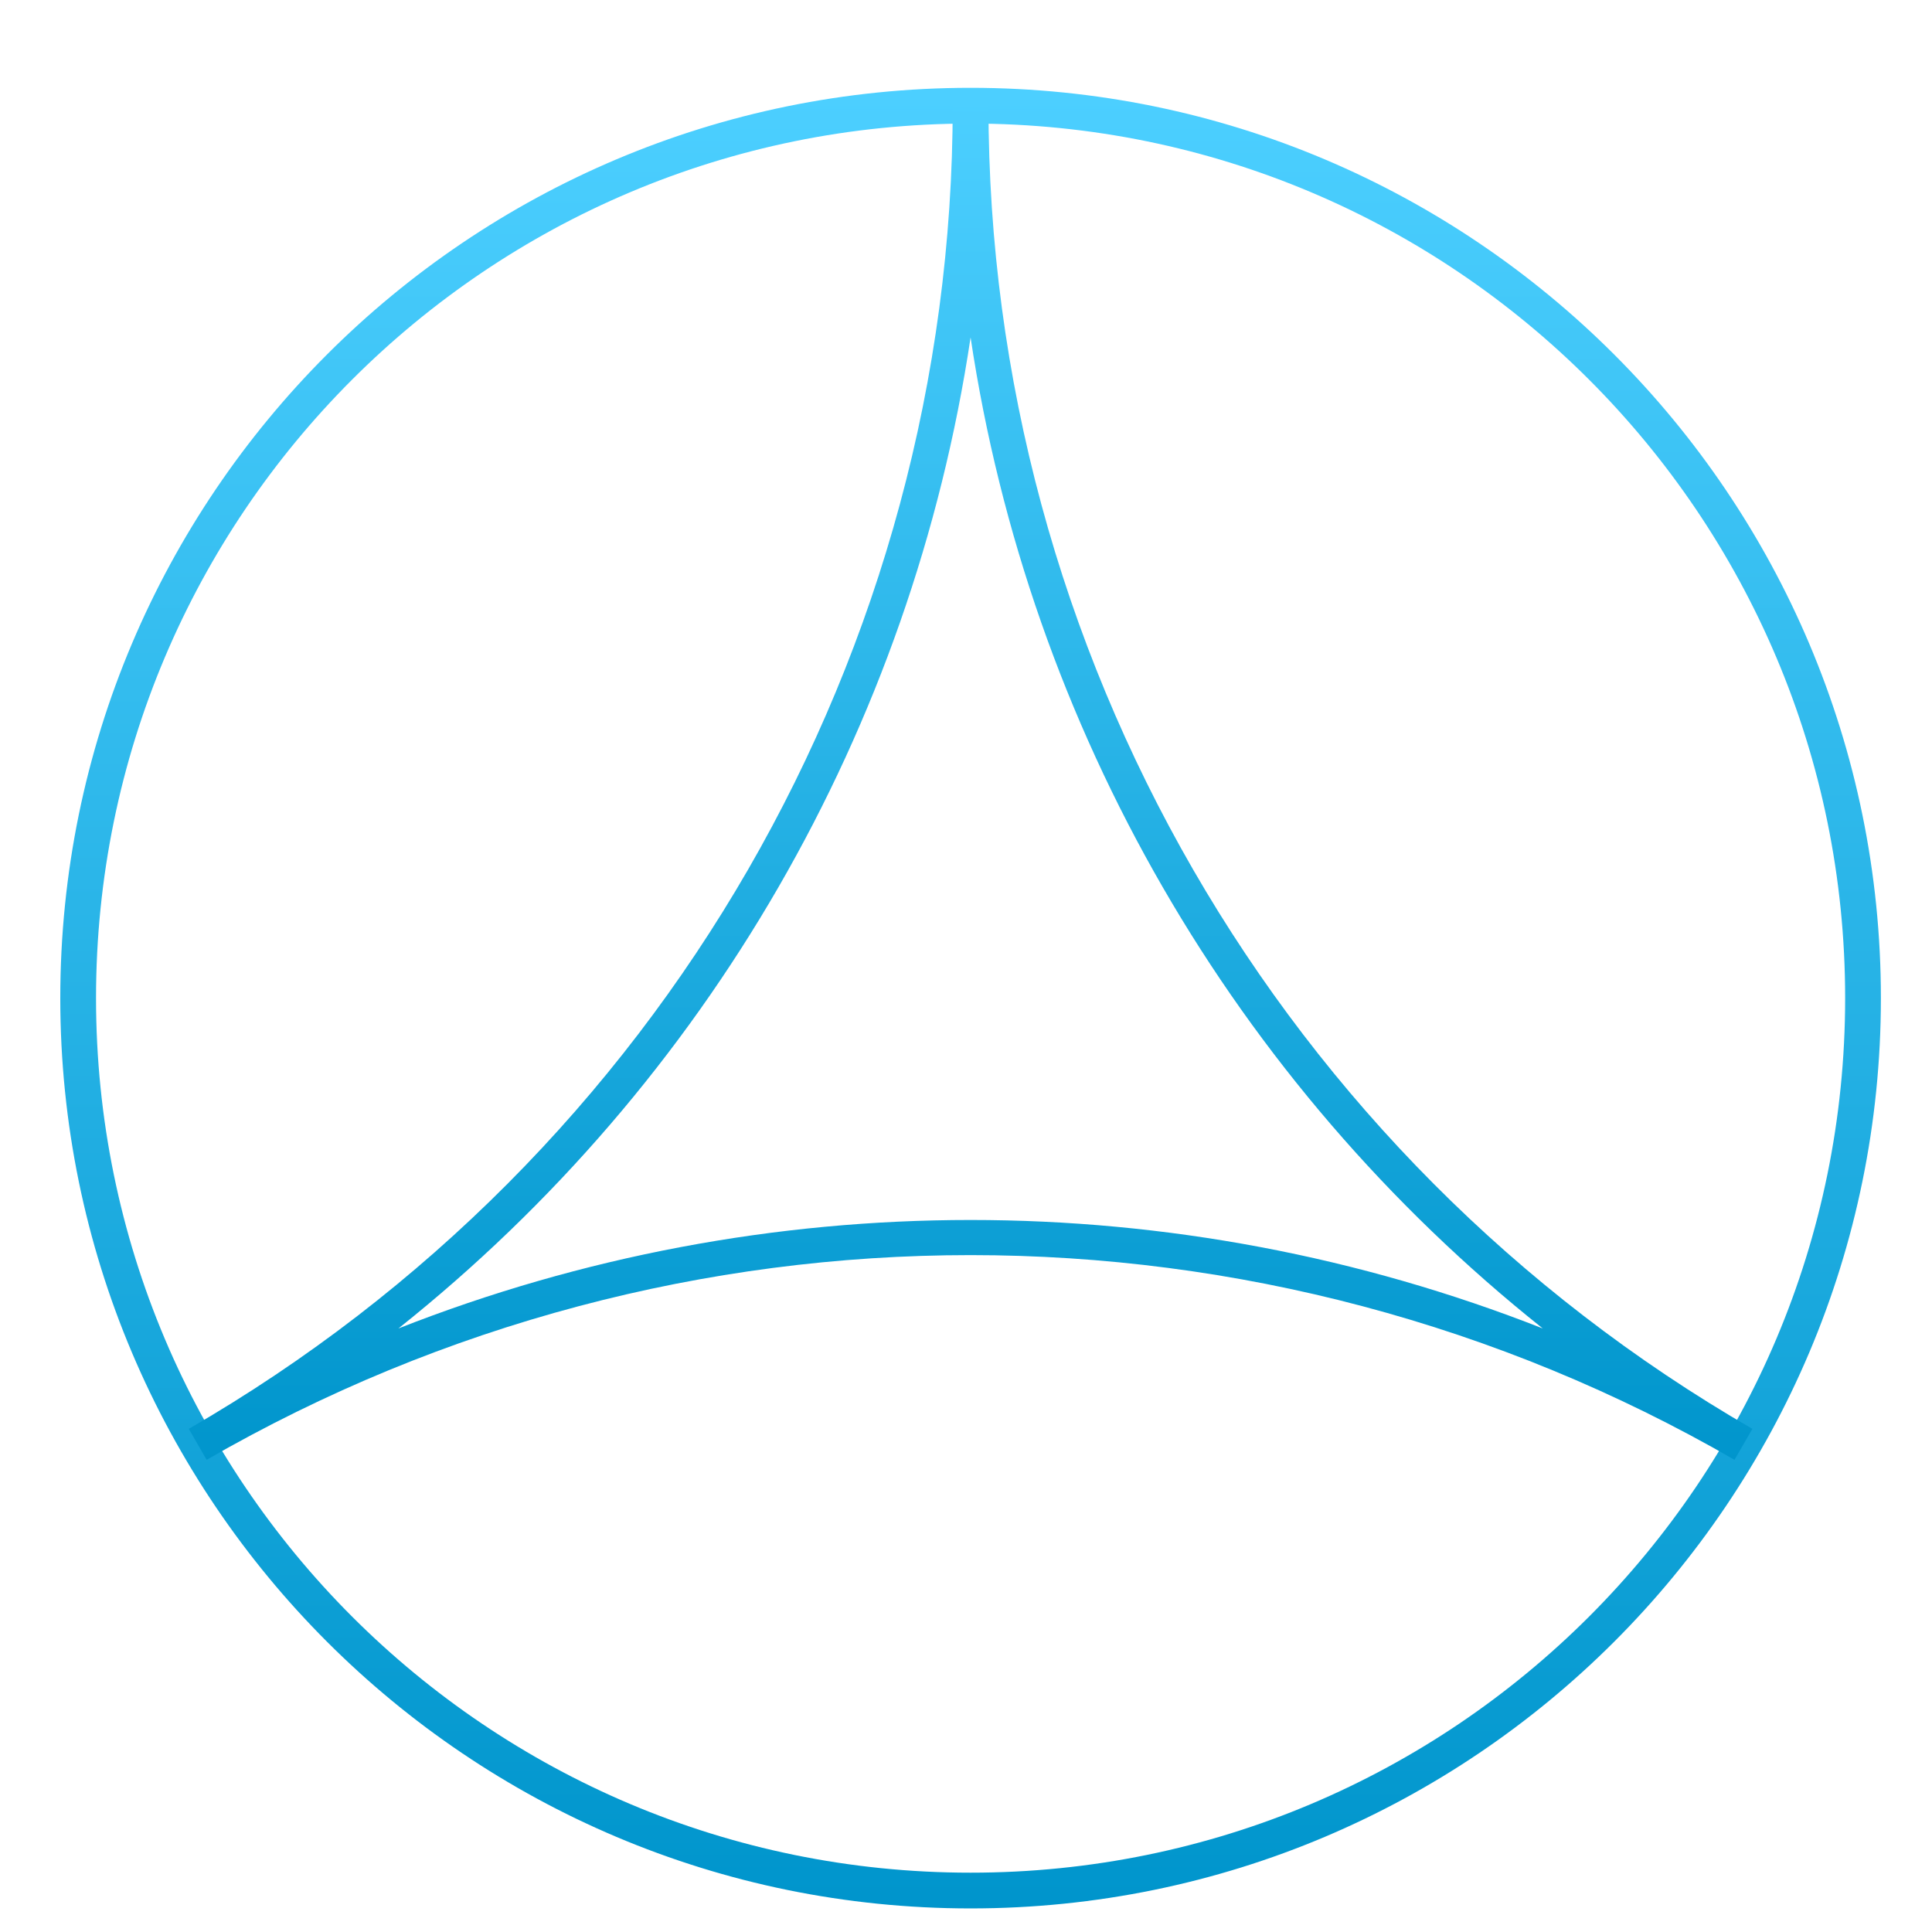 <svg xmlns="http://www.w3.org/2000/svg" version="1.1" viewBox="0 0 16 16">
 <defs>
  <style id="current-color-scheme" type="text/css">
   .ColorScheme-Text { color:#d3dae3; } .ColorScheme-Highlight { color:#5294e2; }
  </style>
  <linearGradient id="arrongin" x1="0%" x2="0%" y1="0%" y2="100%">
   <stop offset="0%" style="stop-color:#dd9b44; stop-opacity:1"/>
   <stop offset="100%" style="stop-color:#ad6c16; stop-opacity:1"/>
  </linearGradient>
  <linearGradient id="aurora" x1="0%" x2="0%" y1="0%" y2="100%">
   <stop offset="0%" style="stop-color:#09D4DF; stop-opacity:1"/>
   <stop offset="100%" style="stop-color:#9269F4; stop-opacity:1"/>
  </linearGradient>
  <linearGradient id="fitdance" x1="0%" x2="0%" y1="0%" y2="100%">
   <stop offset="0%" style="stop-color:#1AD6AB; stop-opacity:1"/>
   <stop offset="100%" style="stop-color:#329DB6; stop-opacity:1"/>
  </linearGradient>
  <linearGradient id="oomox" x1="0%" x2="0%" y1="0%" y2="100%">
   <stop offset="0%" style="stop-color:#4ccfff; stop-opacity:1"/>
   <stop offset="100%" style="stop-color:#0095cc; stop-opacity:1"/>
  </linearGradient>
  <linearGradient id="rainblue" x1="0%" x2="0%" y1="0%" y2="100%">
   <stop offset="0%" style="stop-color:#00F260; stop-opacity:1"/>
   <stop offset="100%" style="stop-color:#0575E6; stop-opacity:1"/>
  </linearGradient>
  <linearGradient id="sunrise" x1="0%" x2="0%" y1="0%" y2="100%">
   <stop offset="0%" style="stop-color: #FF8501; stop-opacity:1"/>
   <stop offset="100%" style="stop-color: #FFCB01; stop-opacity:1"/>
  </linearGradient>
  <linearGradient id="telinkrin" x1="0%" x2="0%" y1="0%" y2="100%">
   <stop offset="0%" style="stop-color: #b2ced6; stop-opacity:1"/>
   <stop offset="100%" style="stop-color: #6da5b7; stop-opacity:1"/>
  </linearGradient>
  <linearGradient id="60spsycho" x1="0%" x2="0%" y1="0%" y2="100%">
   <stop offset="0%" style="stop-color: #df5940; stop-opacity:1"/>
   <stop offset="25%" style="stop-color: #d8d15f; stop-opacity:1"/>
   <stop offset="50%" style="stop-color: #e9882a; stop-opacity:1"/>
   <stop offset="100%" style="stop-color: #279362; stop-opacity:1"/>
  </linearGradient>
  <linearGradient id="90ssummer" x1="0%" x2="0%" y1="0%" y2="100%">
   <stop offset="0%" style="stop-color: #f618c7; stop-opacity:1"/>
   <stop offset="20%" style="stop-color: #94ffab; stop-opacity:1"/>
   <stop offset="50%" style="stop-color: #fbfd54; stop-opacity:1"/>
   <stop offset="100%" style="stop-color: #0f83ae; stop-opacity:1"/>
  </linearGradient>
  <style id="current-color-scheme" type="text/css">
   .ColorScheme-Text { color:#d3dae3; }
  </style>
 </defs>
 <g style="fill:url(#oomox)" class="ColorScheme-Text" transform="matrix(0.074,0,0,0.074,0.675,-43.571)">
  <path style="solid-color:#d3dae3;fill:url(#oomox)" class="ColorScheme-Text" d="m 99.5,598.625 c -56.24,0 -101.875,45.635 -101.875,101.875 0,56.24 45.635,101.875 101.875,101.875 56.24,0 101.875,-45.635 101.875,-101.875 0,-56.24 -45.635,-101.875 -101.875,-101.875 z m 0,4 c 54.079,0 97.875,43.796 97.875,97.875 0,54.079 -43.796,97.875 -97.875,97.875 -54.079,0 -97.875,-43.796 -97.875,-97.875 0,-54.079 43.796,-97.875 97.875,-97.875 z"/>
  <path style="solid-color:#d3dae3;fill:url(#oomox)" class="ColorScheme-Text" d="m 97.5,600.625 c 3e-6,61.092 -32.587,117.534 -85.494,148.08 l 2,3.465 c 52.907,-30.546 118.081,-30.546 170.988,0 l 2,-3.465 C 134.087,718.159 101.5,661.717 101.5,600.625 Z m 2,25.936 c 6.552,43.721 29.446,83.373 64.033,110.908 -41.14,-16.186 -86.927,-16.186 -128.066,0 C 70.054,709.934 92.948,670.282 99.5,626.561 Z"/>
 </g>
</svg>
